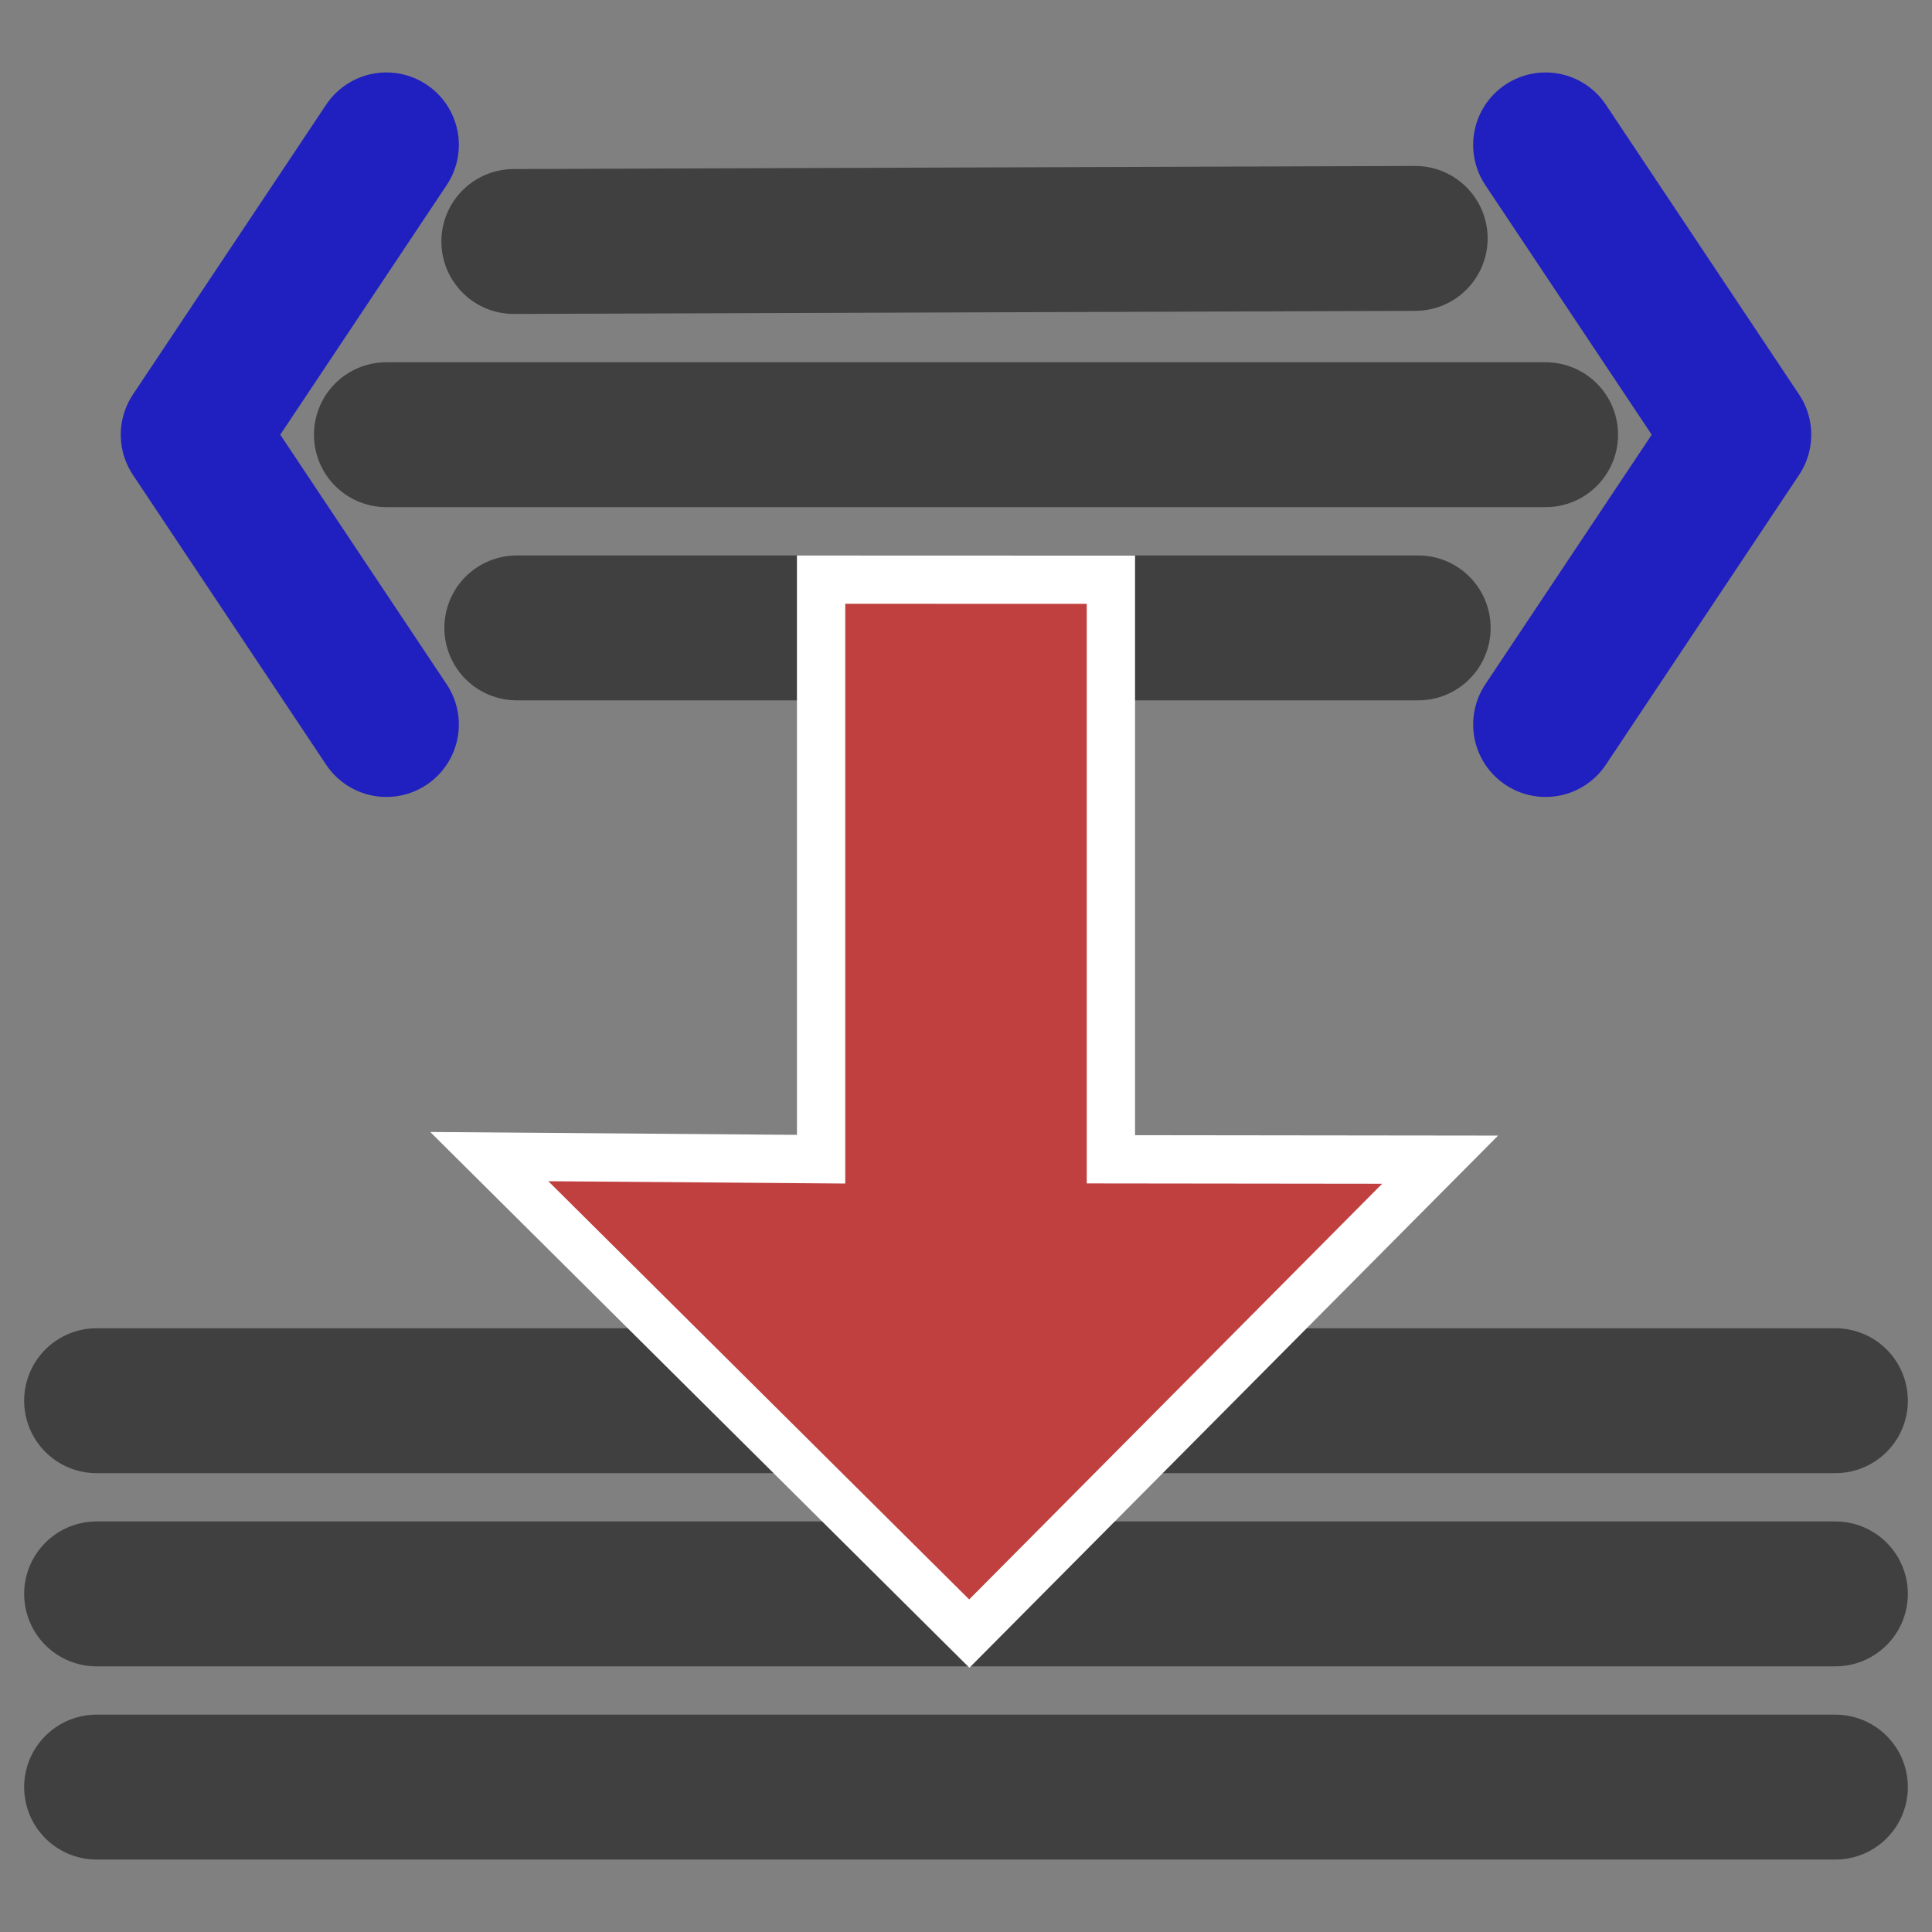 <?xml version="1.0" encoding="UTF-8"?>
<!-- Created with Inkscape (http://www.inkscape.org/) -->
<svg id="svg3039" width="20" height="20" version="1.1" xmlns="http://www.w3.org/2000/svg" xmlns:cc="http://creativecommons.org/ns#" xmlns:dc="http://purl.org/dc/elements/1.1/" xmlns:rdf="http://www.w3.org/1999/02/22-rdf-syntax-ns#">
 <rect width="100%" height="100%" fill="#808080" stroke="none"/>
 <g id="layer1" transform="translate(0,4)">
  <path id="path5198" d="m5.319-1.5 9.331-0.032" fill="none" stroke="#404040" stroke-linecap="round" stroke-width="1.5"/>
  <path id="path5202" d="m4 0.5h12" fill="none" stroke="#404040" stroke-linecap="round" stroke-width="1.5"/>
  <path id="path5204" d="m5.35 2.5h9.331" fill="none" stroke="#404040" stroke-linecap="round" stroke-width="1.5"/>
  <path id="path5206" d="m1 14.5h18" fill="none" stroke="#404040" stroke-linecap="round" stroke-width="1.5"/>
  <path id="path5208" d="m1 12.5h18" fill="none" stroke="#404040" stroke-linecap="round" stroke-width="1.5"/>
  <path id="path5210" d="m1 10.5h18" fill="none" stroke="#404040" stroke-linecap="round" stroke-width="1.5"/>
  <path id="path5419" transform="translate(0,-4)" d="m4 1.5-2 3 2 3" fill="none" stroke="#2020c0" stroke-linecap="round" stroke-linejoin="round" stroke-width="1.5"/>
  <path id="path5929" d="m16-2.5 2 3-2 3" fill="none" stroke="#2020c0" stroke-linecap="round" stroke-linejoin="round" stroke-width="1.5"/>
  <path id="path5931" transform="translate(0,-4)" d="m8.5 6v6l-3.435-0.027 4.969 4.938 4.874-4.906-3.408-0.004v-6z" fill="#c04040" stroke="#fff" stroke-width=".5"/>
 </g>
</svg>
